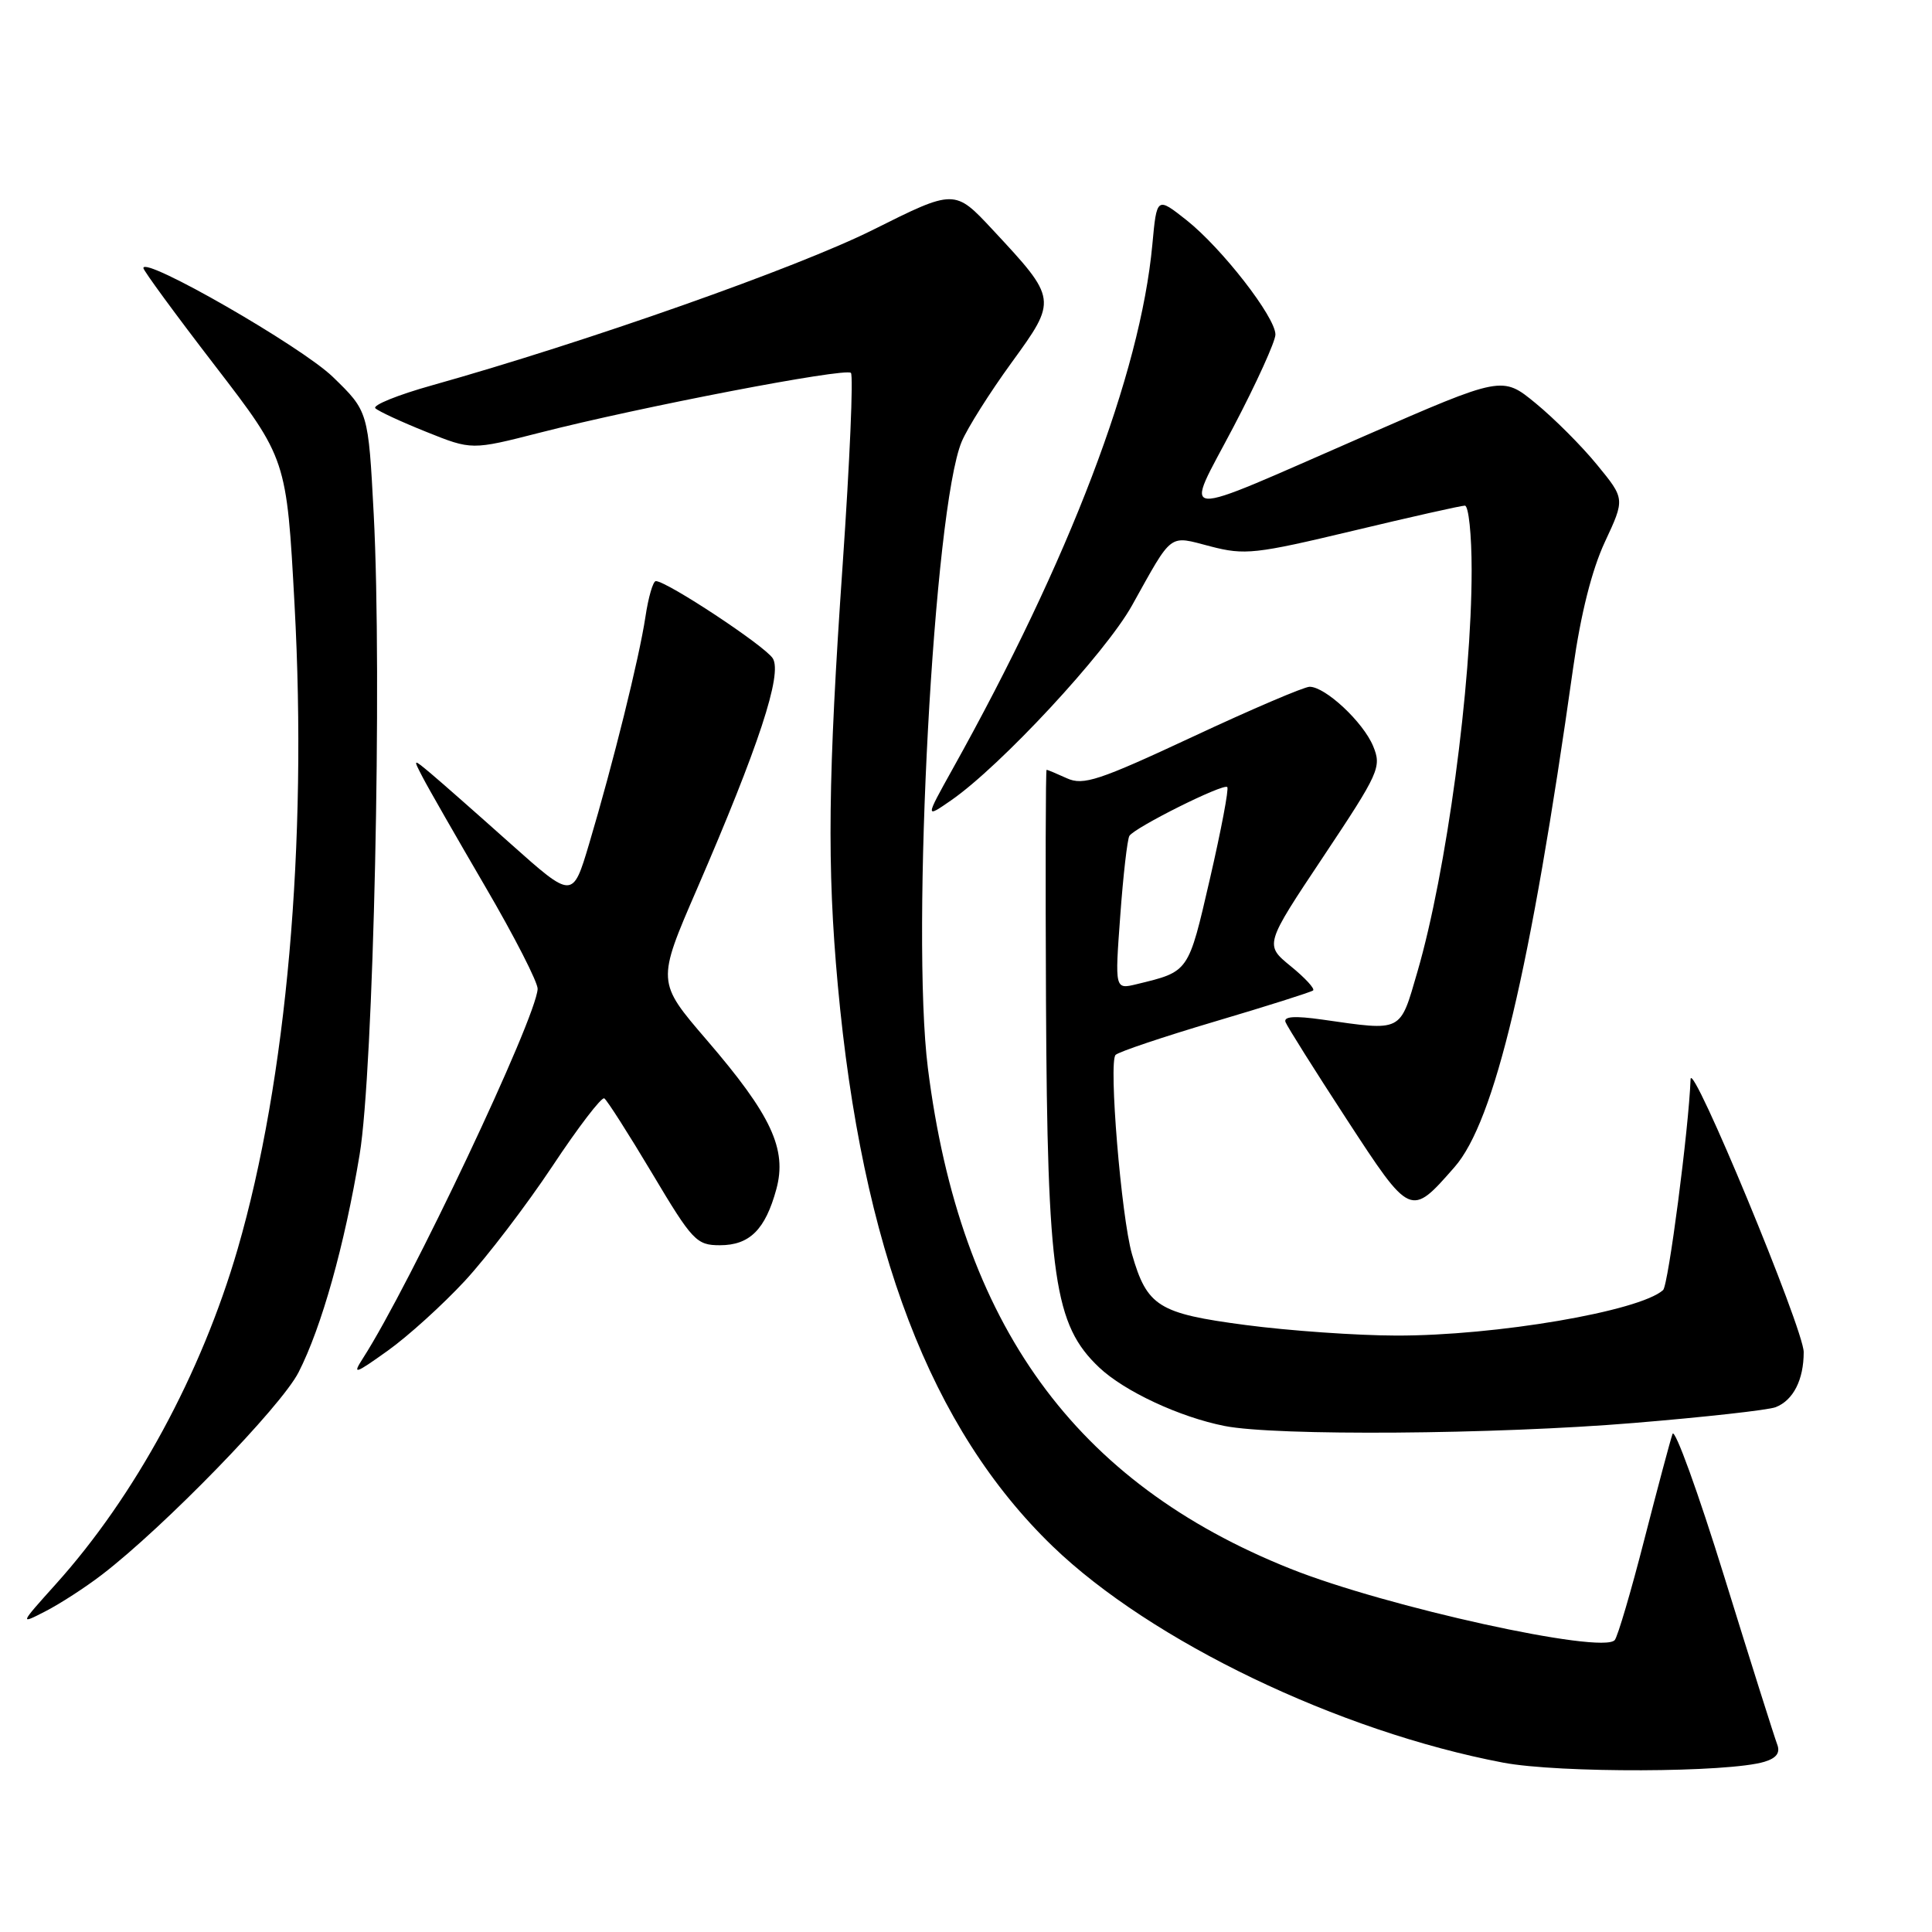 <?xml version="1.0" encoding="UTF-8" standalone="no"?>
<!DOCTYPE svg PUBLIC "-//W3C//DTD SVG 1.1//EN" "http://www.w3.org/Graphics/SVG/1.1/DTD/svg11.dtd" >
<svg xmlns="http://www.w3.org/2000/svg" xmlns:xlink="http://www.w3.org/1999/xlink" version="1.1" viewBox="0 0 256 256">
 <g >
 <path fill="currentColor"
d=" M 233.81 233.44 C 235.41 232.95 235.92 232.24 235.48 231.12 C 235.14 230.23 231.99 220.28 228.50 209.00 C 225.01 197.72 221.91 189.18 221.62 190.00 C 221.33 190.82 219.65 197.12 217.88 204.00 C 216.12 210.88 214.35 216.87 213.96 217.32 C 212.32 219.23 183.65 212.92 171.00 207.87 C 142.41 196.46 127.23 175.50 122.95 141.53 C 120.70 123.65 123.74 67.35 127.43 58.52 C 128.18 56.73 131.15 52.02 134.03 48.06 C 140.11 39.69 140.11 39.65 131.55 30.46 C 126.50 25.04 126.50 25.04 115.64 30.47 C 105.63 35.47 77.81 45.28 57.24 51.06 C 52.70 52.33 49.32 53.70 49.74 54.10 C 50.16 54.50 53.20 55.91 56.50 57.23 C 62.50 59.64 62.50 59.64 71.50 57.34 C 84.85 53.92 112.03 48.70 112.75 49.41 C 113.09 49.75 112.60 61.16 111.66 74.77 C 109.71 102.94 109.58 114.85 111.01 130.50 C 114.21 165.45 123.35 189.31 139.48 204.89 C 152.53 217.48 177.39 229.42 199.18 233.56 C 206.60 234.96 229.08 234.89 233.81 233.44 Z  M 13.50 208.66 C 21.73 202.35 37.24 186.39 39.56 181.84 C 42.61 175.87 45.65 165.04 47.65 153.00 C 49.50 141.86 50.65 89.74 49.52 68.15 C 48.80 54.50 48.80 54.50 44.11 49.95 C 39.96 45.92 19.00 33.88 19.00 35.52 C 19.00 35.85 23.27 41.68 28.49 48.46 C 37.98 60.80 37.98 60.80 39.03 80.15 C 40.75 111.81 37.99 143.11 31.49 165.50 C 26.69 182.02 17.90 198.23 7.41 209.89 C 2.57 215.28 2.57 215.28 6.03 213.50 C 7.94 212.52 11.30 210.35 13.50 208.66 Z  M 216.50 188.55 C 225.85 187.78 234.30 186.84 235.28 186.46 C 237.62 185.55 239.00 182.83 239.00 179.16 C 239.00 176.14 224.12 140.23 224.01 143.00 C 223.77 149.58 221.06 170.32 220.37 170.94 C 217.25 173.75 198.22 177.00 185.00 176.97 C 179.78 176.96 170.79 176.33 165.04 175.57 C 153.49 174.05 151.99 173.11 149.99 166.17 C 148.57 161.22 146.88 140.72 147.82 139.78 C 148.23 139.37 154.18 137.37 161.03 135.34 C 167.89 133.31 173.72 131.46 173.99 131.24 C 174.27 131.03 172.93 129.57 171.02 128.02 C 167.56 125.19 167.56 125.19 175.36 113.49 C 182.76 102.38 183.09 101.64 181.95 98.87 C 180.63 95.68 175.62 91.00 173.53 91.00 C 172.81 91.00 165.83 93.98 158.03 97.63 C 145.60 103.43 143.54 104.11 141.38 103.13 C 140.02 102.51 138.80 102.00 138.68 102.00 C 138.55 102.00 138.52 115.84 138.60 132.75 C 138.78 169.31 139.68 175.55 145.65 181.20 C 149.00 184.36 156.30 187.77 162.27 188.95 C 169.06 190.29 198.07 190.08 216.50 188.55 Z  M 61.59 169.73 C 64.53 166.55 69.74 159.72 73.18 154.55 C 76.61 149.37 79.71 145.32 80.07 145.54 C 80.43 145.76 83.28 150.23 86.41 155.47 C 91.75 164.43 92.29 165.00 95.39 165.00 C 99.33 165.00 101.41 162.93 102.87 157.57 C 104.31 152.27 102.21 147.76 93.64 137.80 C 87.02 130.10 87.02 130.10 92.35 117.80 C 100.54 98.88 103.69 89.32 102.40 87.24 C 101.38 85.60 88.36 77.00 86.90 77.00 C 86.53 77.00 85.91 79.14 85.52 81.75 C 84.70 87.19 81.25 101.11 78.06 111.82 C 75.88 119.13 75.88 119.13 67.68 111.82 C 63.17 107.79 58.41 103.60 57.10 102.50 C 54.71 100.50 54.71 100.50 56.01 103.00 C 56.72 104.38 60.46 110.90 64.31 117.50 C 68.17 124.10 71.28 130.19 71.24 131.04 C 71.03 134.97 54.33 170.28 48.09 179.98 C 46.66 182.21 47.00 182.10 51.37 178.98 C 54.05 177.07 58.65 172.90 61.59 169.73 Z  M 192.73 154.65 C 198.05 148.59 202.80 128.59 208.45 88.50 C 209.46 81.34 210.93 75.51 212.66 71.80 C 215.32 66.10 215.32 66.10 211.62 61.59 C 209.59 59.10 205.93 55.44 203.49 53.44 C 199.06 49.80 199.06 49.80 180.78 57.78 C 155.10 68.98 156.87 69.10 163.44 56.57 C 166.50 50.74 169.00 45.23 169.00 44.33 C 169.00 42.01 161.91 32.89 157.22 29.17 C 153.28 26.06 153.28 26.06 152.69 32.43 C 151.09 49.56 141.74 74.09 126.19 101.96 C 122.59 108.43 122.59 108.43 126.04 106.04 C 132.59 101.50 146.48 86.54 150.00 80.22 C 155.46 70.43 154.79 70.94 160.40 72.40 C 164.94 73.58 166.35 73.42 179.25 70.34 C 186.93 68.50 193.61 67.00 194.10 67.00 C 194.60 67.00 195.00 70.84 195.00 75.54 C 195.00 90.82 191.66 115.55 187.82 128.75 C 185.46 136.86 185.93 136.63 175.21 135.10 C 171.53 134.58 170.05 134.68 170.34 135.44 C 170.57 136.03 174.20 141.81 178.42 148.28 C 186.93 161.32 186.89 161.31 192.73 154.65 Z  M 148.44 121.34 C 148.83 115.96 149.38 111.20 149.65 110.76 C 150.34 109.65 162.11 103.77 162.62 104.29 C 162.85 104.51 161.81 109.99 160.32 116.45 C 157.44 128.92 157.58 128.72 150.61 130.41 C 147.72 131.11 147.72 131.11 148.44 121.34 Z "/>
</g>
</svg>